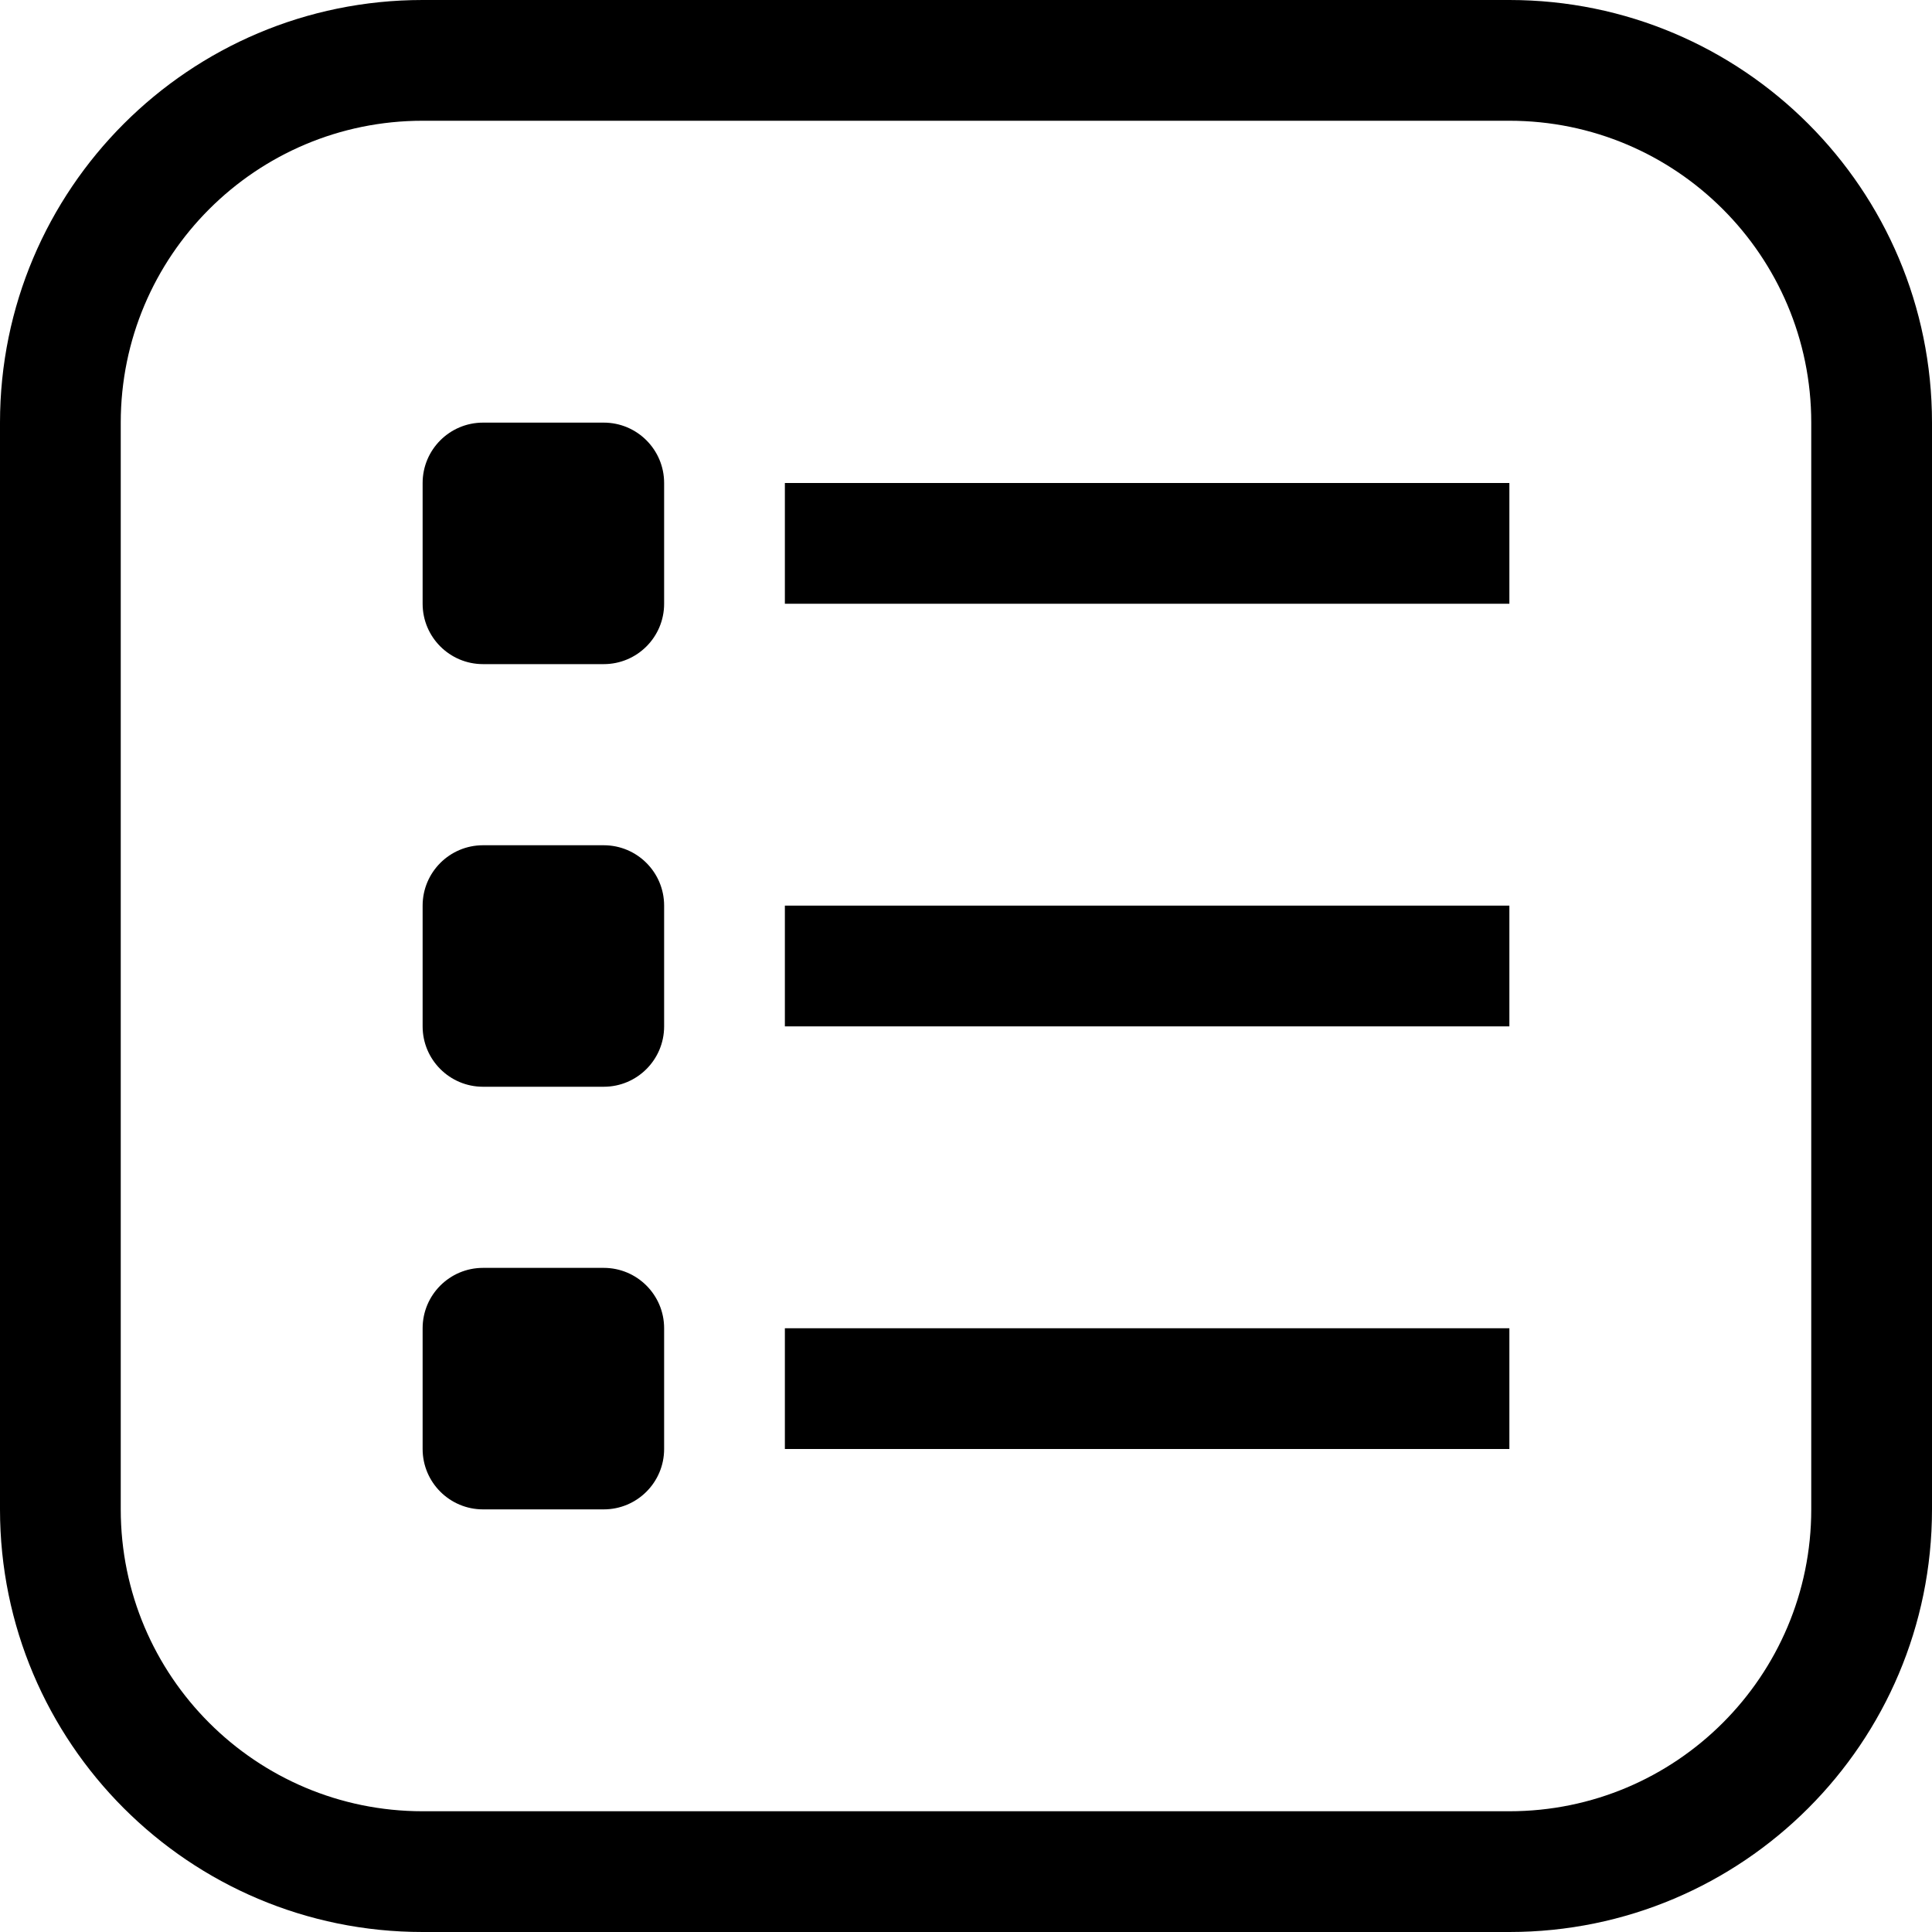 <!-- Generated by IcoMoon.io -->
<svg version="1.1" xmlns="http://www.w3.org/2000/svg" width="32" height="32" viewBox="0 0 32 32">
<title>array</title>
<path d="M25 0h-18c-3.866 0-7 3.134-7 7v18c0 3.866 3.134 7 7 7h18c3.866 0 7-3.134 7-7v-18c0-3.866-3.134-7-7-7zM30 25c0 2.761-2.239 5-5 5h-18c-2.761 0-5-2.239-5-5v-18c0-2.761 2.239-5 5-5h18c2.761 0 5 2.239 5 5v18z"></path>
<path d="M10 7h-2c-0.552 0-1 0.448-1 1v2c0 0.552 0.448 1 1 1h2c0.552 0 1-0.448 1-1v-2c0-0.552-0.448-1-1-1z"></path>
<path d="M10 14h-2c-0.552 0-1 0.448-1 1v2c0 0.552 0.448 1 1 1h2c0.552 0 1-0.448 1-1v-2c0-0.552-0.448-1-1-1z"></path>
<path d="M10 21h-2c-0.552 0-1 0.448-1 1v2c0 0.552 0.448 1 1 1h2c0.552 0 1-0.448 1-1v-2c0-0.552-0.448-1-1-1z"></path>
<path d="M13 8h12v2h-12v-2z"></path>
<path d="M13 15h12v2h-12v-2z"></path>
<path d="M13 22h12v2h-12v-2z"></path>
</svg>
